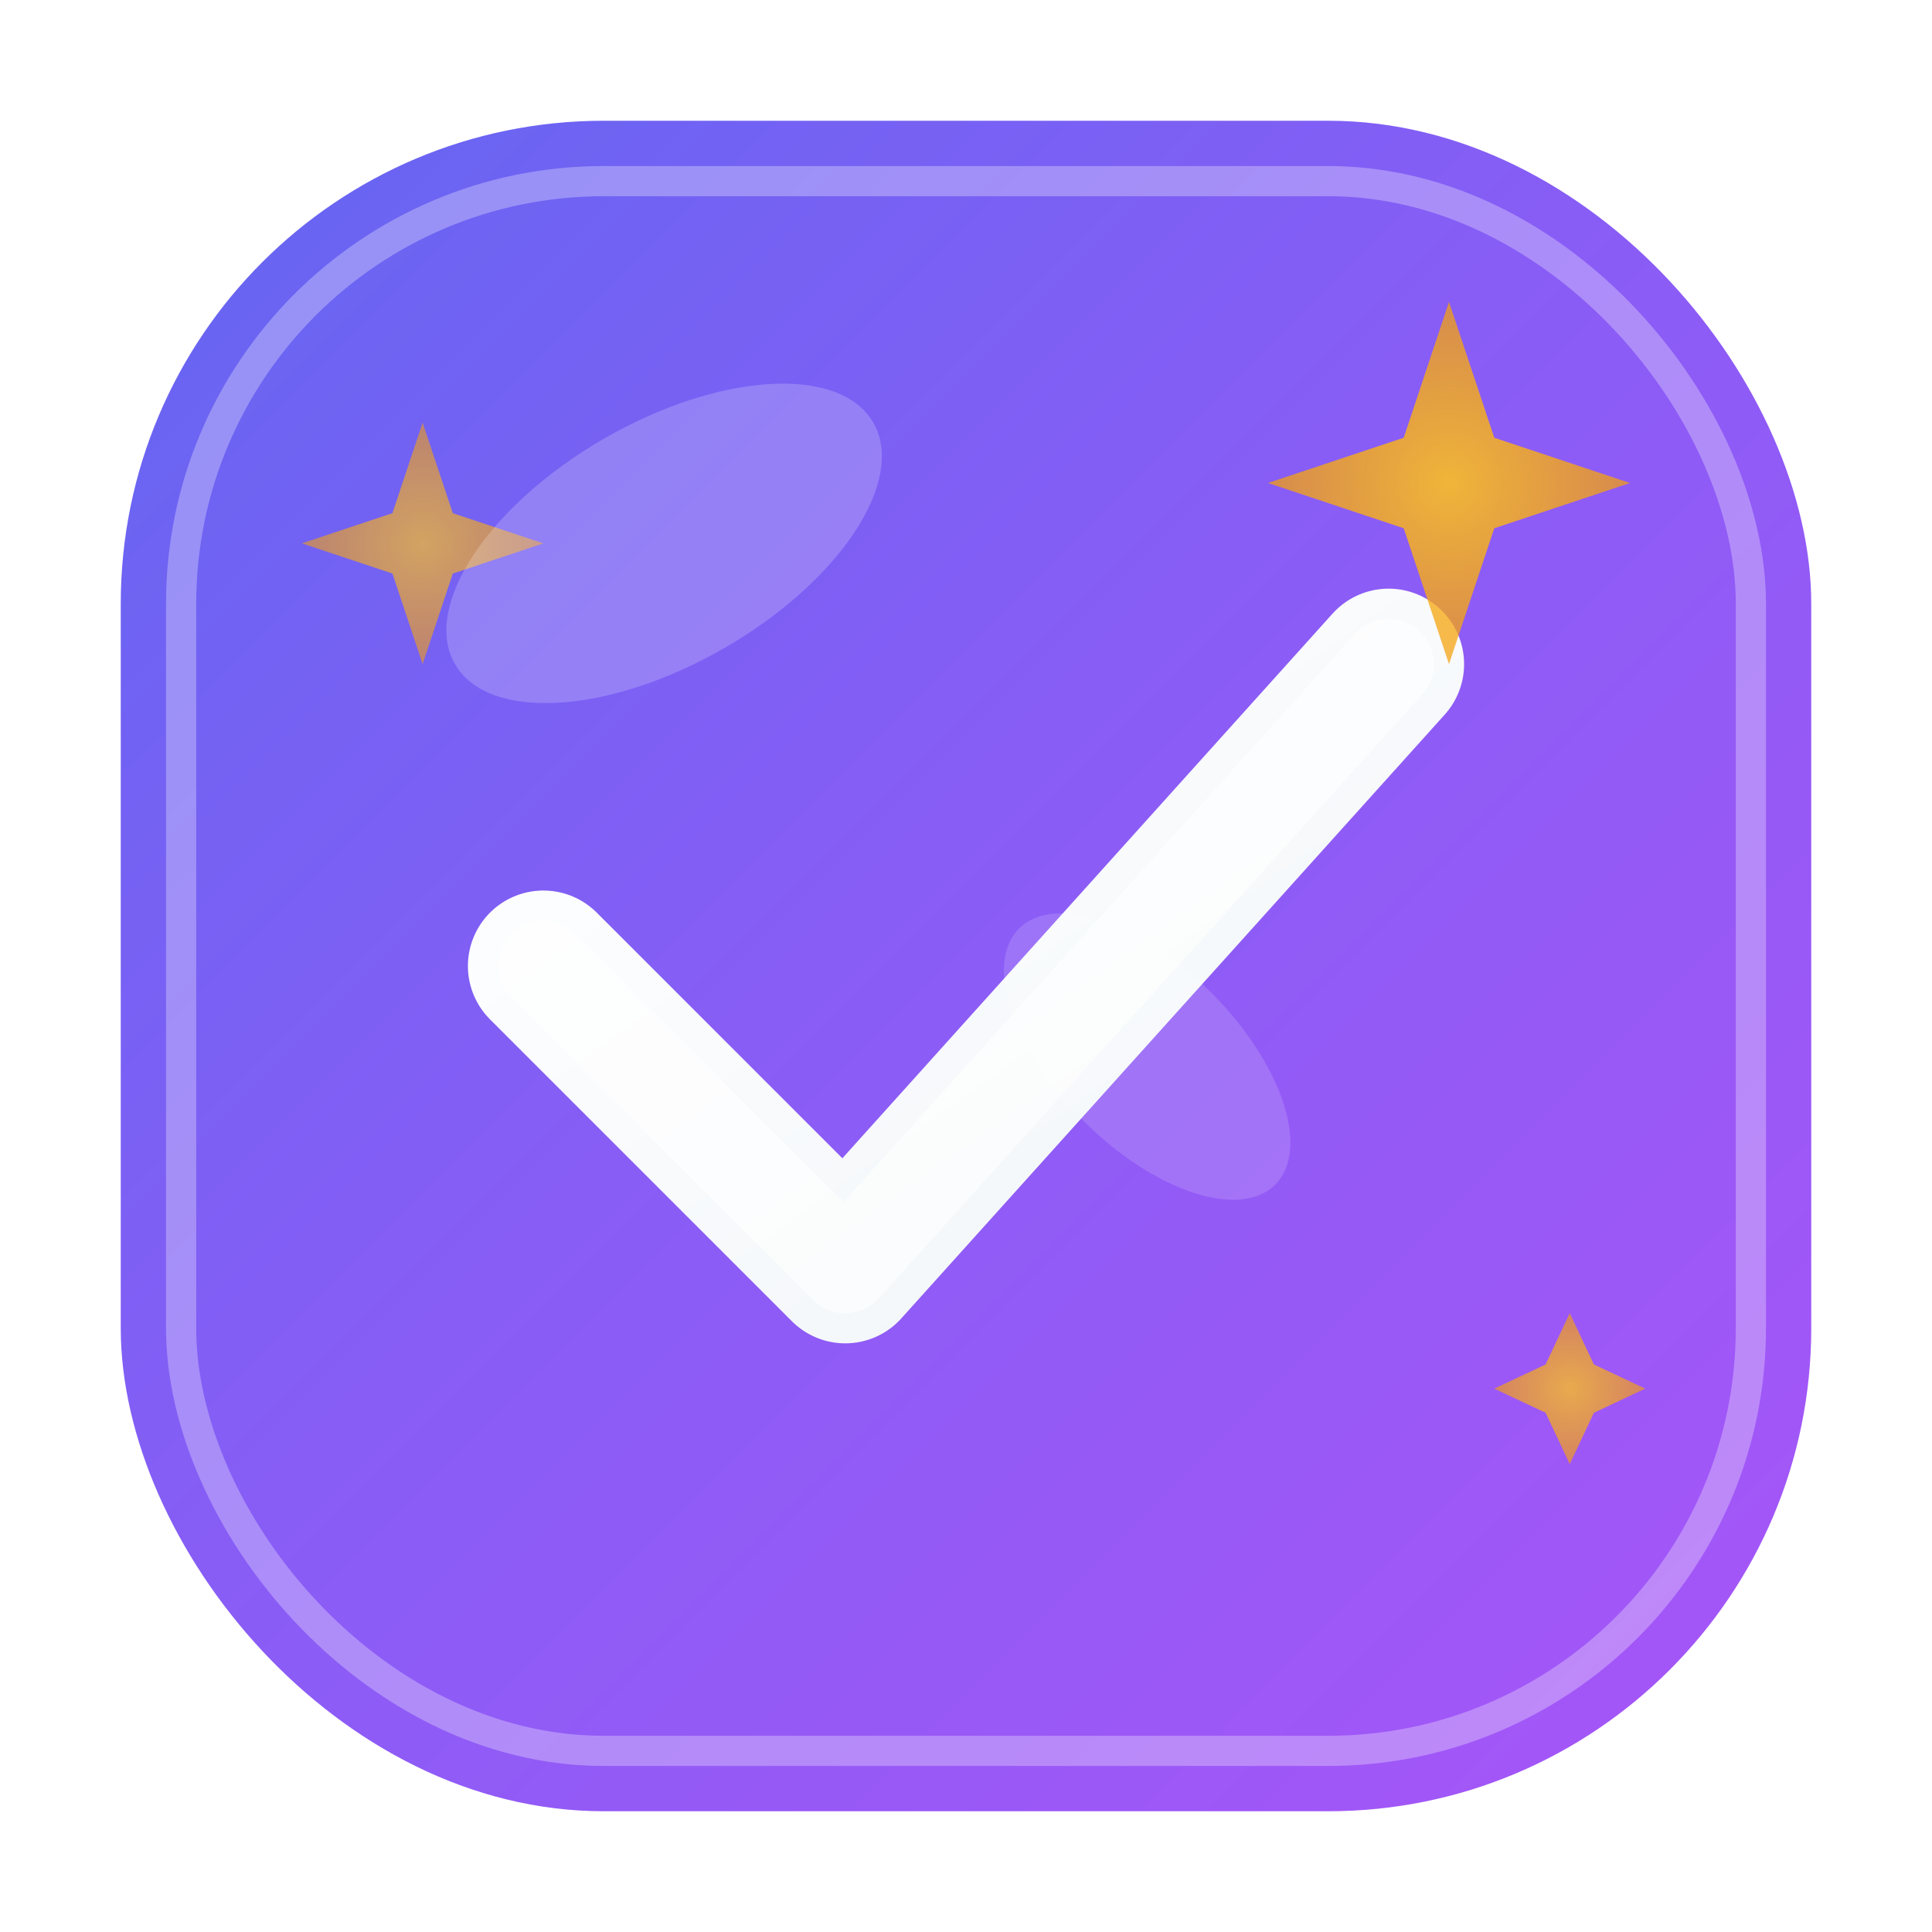 <svg width="64" height="64" viewBox="0 0 64 64" xmlns="http://www.w3.org/2000/svg">
  <defs>
    <linearGradient id="mainGradient" x1="0%" y1="0%" x2="100%" y2="100%">
      <stop offset="0%" style="stop-color:#6366f1;stop-opacity:1" />
      <stop offset="50%" style="stop-color:#8b5cf6;stop-opacity:1" />
      <stop offset="100%" style="stop-color:#a855f7;stop-opacity:1" />
    </linearGradient>

    <linearGradient id="checkGradient" x1="0%" y1="0%" x2="100%" y2="100%">
      <stop offset="0%" style="stop-color:#ffffff;stop-opacity:1" />
      <stop offset="100%" style="stop-color:#f1f5f9;stop-opacity:1" />
    </linearGradient>

    <radialGradient id="starGradient" cx="50%" cy="50%" r="50%">
      <stop offset="0%" style="stop-color:#fbbf24;stop-opacity:1" />
      <stop offset="100%" style="stop-color:#f59e0b;stop-opacity:0.8" />
    </radialGradient>

    <filter id="shadow" x="-50%" y="-50%" width="200%" height="200%">
      <feDropShadow dx="0" dy="2" stdDeviation="3" flood-color="#000000" flood-opacity="0.2"/>
    </filter>
  </defs>

  <rect x="4" y="4" width="56" height="56" rx="16" ry="16" 
        fill="url(#mainGradient)" 
        filter="url(#shadow)"/>

  <rect x="6" y="6" width="52" height="52" rx="14" ry="14" 
        fill="none" 
        stroke="rgba(255,255,255,0.3)" 
        stroke-width="1"/>

  <path d="M 18 32 L 28 42 L 46 22" 
        stroke="url(#checkGradient)" 
        stroke-width="5" 
        stroke-linecap="round" 
        stroke-linejoin="round" 
        fill="none"/>

  <path d="M 18 32 L 28 42 L 46 22" 
        stroke="rgba(255,255,255,0.6)" 
        stroke-width="3" 
        stroke-linecap="round" 
        stroke-linejoin="round" 
        fill="none"/>

  <g transform="translate(48,16)">
    <path d="M 0,-6 L 1.5,-1.5 L 6,0 L 1.5,1.5 L 0,6 L -1.5,1.5 L -6,0 L -1.5,-1.5 Z" 
          fill="url(#starGradient)" opacity="0.9"/>
  </g>

  <g transform="translate(14,18)">
    <path d="M 0,-4 L 1,-1 L 4,0 L 1,1 L 0,4 L -1,1 L -4,0 L -1,-1 Z" 
          fill="url(#starGradient)" opacity="0.7"/>
  </g>

  <g transform="translate(52,46)">
    <path d="M 0,-2.5 L 0.8,-0.8 L 2.5,0 L 0.8,0.8 L 0,2.5 L -0.8,0.8 L -2.5,0 L -0.8,-0.8 Z" 
          fill="url(#starGradient)" opacity="0.8"/>
  </g>

  <ellipse cx="22" cy="18" rx="8" ry="4" 
           fill="rgba(255,255,255,0.2)" 
           transform="rotate(-30 22 18)"/>
  
  <ellipse cx="38" cy="35" rx="6" ry="3" 
           fill="rgba(255,255,255,0.15)" 
           transform="rotate(45 38 35)"/>
</svg>